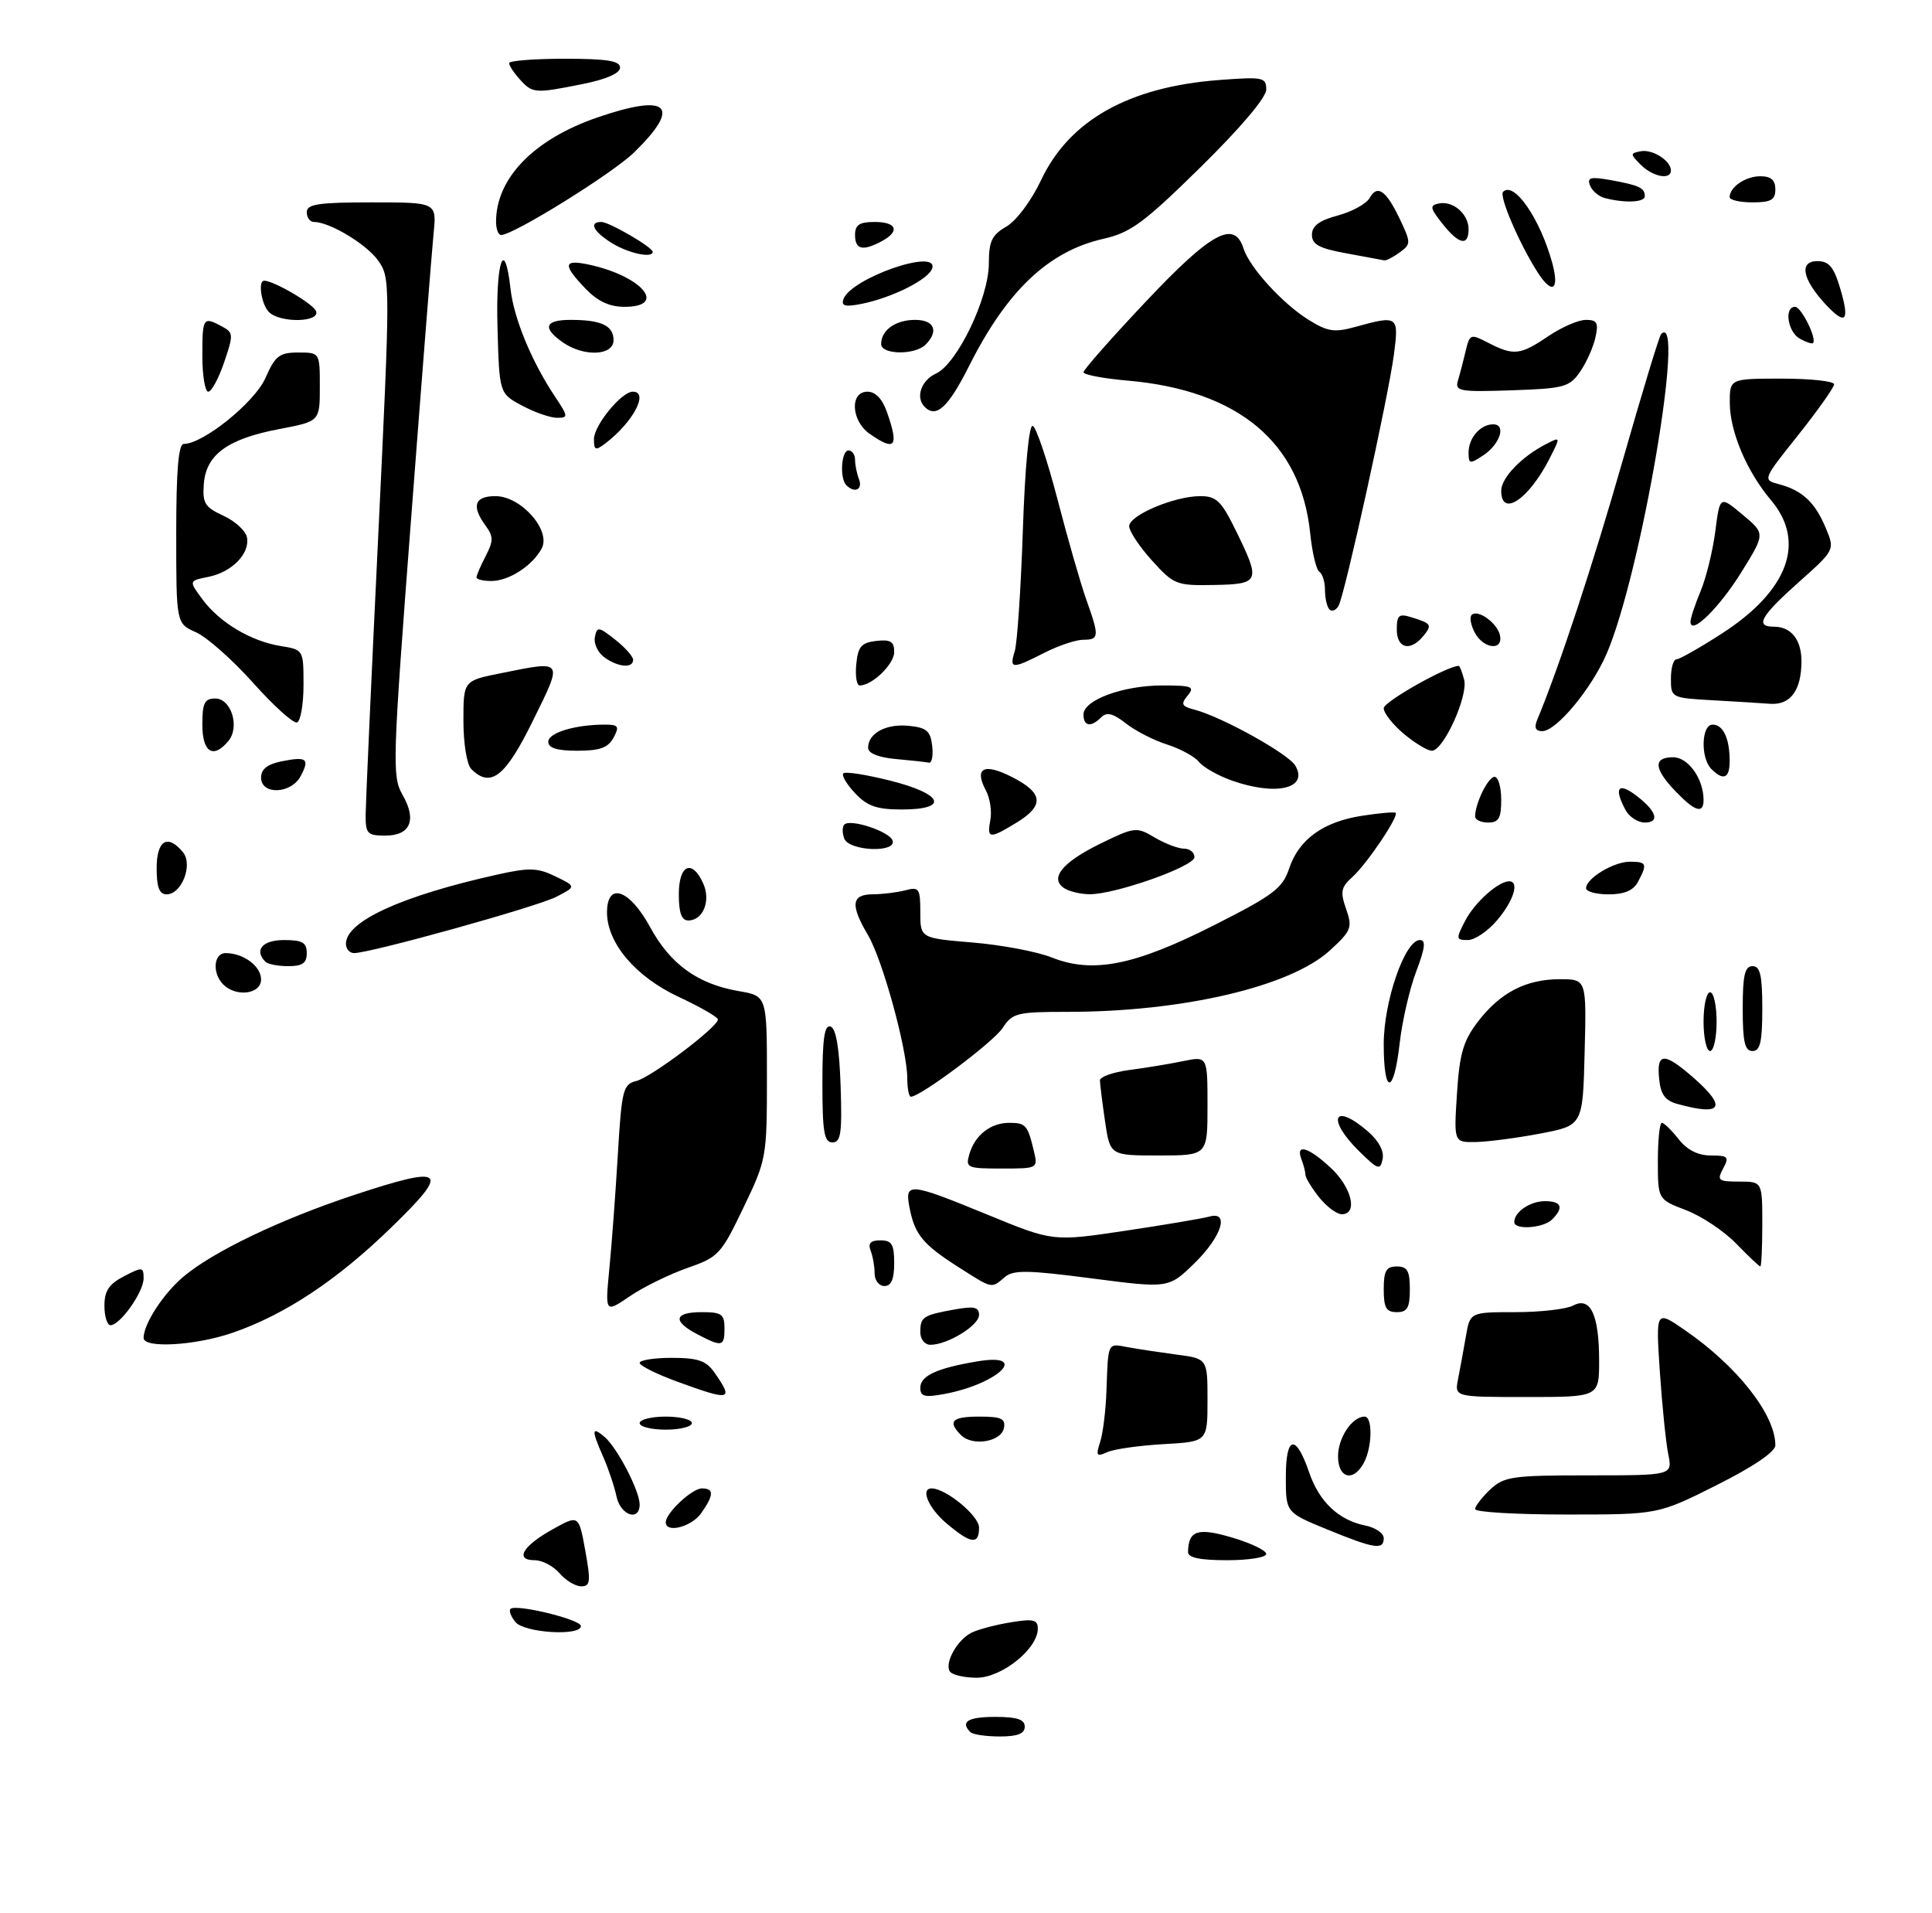 <?xml version="1.0" encoding="UTF-8" standalone="no"?>
<!DOCTYPE svg PUBLIC "-//W3C//DTD SVG 1.1//EN" "http://www.w3.org/Graphics/SVG/1.1/DTD/svg11.dtd" >
<svg xmlns="http://www.w3.org/2000/svg" xmlns:xlink="http://www.w3.org/1999/xlink" version="1.1" viewBox="0 0 296 293">
 <g >
 <path fill="currentColor"
d=" M 148.67 265.33 C 147.08 263.74 148.30 263.00 152.50 263.00 C 155.83 263.00 157.00 263.39 157.00 264.50 C 157.00 265.57 155.91 266.00 153.17 266.00 C 151.06 266.00 149.03 265.70 148.67 265.33 Z  M 145.51 256.02 C 144.71 254.72 146.62 251.27 148.77 250.14 C 149.72 249.64 152.41 248.92 154.75 248.53 C 158.33 247.94 159.00 248.09 159.00 249.49 C 159.00 252.57 153.48 257.00 149.64 257.00 C 147.70 257.00 145.85 256.56 145.51 256.02 Z  M 78.98 248.48 C 78.28 247.64 77.94 246.73 78.21 246.46 C 79.02 245.65 89.00 248.08 89.00 249.08 C 89.00 250.66 80.36 250.14 78.98 248.48 Z  M 85.73 241.00 C 84.79 239.90 83.08 239.00 81.93 239.00 C 78.81 239.00 80.07 236.82 84.66 234.27 C 88.67 232.03 88.67 232.03 89.67 237.52 C 90.53 242.30 90.45 243.00 89.05 243.00 C 88.17 243.00 86.67 242.10 85.73 241.00 Z  M 182.02 237.75 C 182.06 234.43 183.50 233.96 188.81 235.54 C 191.66 236.38 194.00 237.51 194.00 238.04 C 194.00 238.57 191.30 239.00 188.00 239.00 C 183.86 239.00 182.00 238.61 182.02 237.75 Z  M 203.25 234.25 C 197.00 231.68 197.00 231.68 197.00 226.26 C 197.00 219.89 198.53 219.58 200.57 225.54 C 202.11 230.05 205.10 232.87 209.19 233.69 C 210.73 234.00 212.00 234.87 212.00 235.62 C 212.00 237.48 210.60 237.26 203.25 234.25 Z  M 145.08 233.41 C 142.25 231.04 140.95 227.99 142.75 228.00 C 144.93 228.01 150.00 232.20 150.00 233.99 C 150.00 236.67 148.78 236.52 145.08 233.41 Z  M 102.00 233.19 C 102.00 231.77 106.02 228.00 107.54 228.00 C 109.41 228.00 109.39 229.00 107.44 231.78 C 105.97 233.89 102.00 234.92 102.00 233.19 Z  M 94.46 229.25 C 94.14 227.74 93.23 225.02 92.44 223.22 C 90.60 219.03 90.63 218.45 92.57 220.06 C 94.51 221.66 98.00 228.36 98.00 230.46 C 98.00 233.13 95.06 232.13 94.46 229.25 Z  M 226.00 231.17 C 226.00 230.72 227.04 229.37 228.31 228.17 C 230.44 226.18 231.66 226.00 243.44 226.00 C 256.25 226.00 256.25 226.00 255.59 222.75 C 255.23 220.96 254.65 215.27 254.30 210.09 C 253.68 200.68 253.68 200.68 258.12 203.74 C 266.16 209.27 272.00 216.69 272.00 221.39 C 272.00 222.39 268.67 224.65 263.02 227.49 C 254.04 232.00 254.04 232.00 240.02 232.00 C 232.31 232.00 226.00 231.63 226.00 231.17 Z  M 205.00 223.07 C 205.00 220.24 207.17 217.00 209.07 217.00 C 210.32 217.00 210.25 221.66 208.96 224.07 C 207.36 227.07 205.00 226.48 205.00 223.07 Z  M 168.55 220.90 C 168.98 219.58 169.42 216.03 169.52 213.00 C 169.79 205.52 169.66 205.78 172.75 206.36 C 174.26 206.64 177.64 207.15 180.25 207.50 C 185.00 208.12 185.00 208.12 185.00 214.48 C 185.00 220.84 185.00 220.84 178.25 221.22 C 174.54 221.43 170.66 221.98 169.63 222.45 C 168.01 223.19 167.87 223.00 168.55 220.90 Z  M 147.24 219.84 C 145.12 217.72 145.85 217.00 150.07 217.00 C 153.41 217.00 154.09 217.32 153.81 218.75 C 153.41 220.86 149.00 221.60 147.24 219.84 Z  M 98.00 218.00 C 98.00 217.45 99.80 217.00 102.00 217.00 C 104.20 217.00 106.00 217.45 106.00 218.00 C 106.00 218.55 104.20 219.00 102.00 219.00 C 99.80 219.00 98.00 218.55 98.00 218.00 Z  M 103.75 211.64 C 100.59 210.49 98.00 209.19 98.00 208.77 C 98.00 208.35 100.22 208.00 102.94 208.00 C 106.92 208.00 108.19 208.44 109.44 210.22 C 112.46 214.54 111.99 214.65 103.75 211.64 Z  M 141.00 212.59 C 141.00 210.75 143.51 209.58 149.75 208.54 C 157.85 207.18 153.01 211.97 144.72 213.53 C 141.66 214.10 141.00 213.93 141.00 212.59 Z  M 223.39 211.25 C 223.69 209.74 224.22 206.81 224.58 204.75 C 225.22 201.00 225.22 201.00 232.18 201.00 C 236.00 201.00 239.98 200.54 241.02 199.99 C 243.67 198.57 245.00 201.40 245.00 208.43 C 245.00 214.00 245.00 214.00 233.92 214.00 C 222.84 214.00 222.84 214.00 223.39 211.25 Z  M 22.00 204.95 C 22.00 202.80 25.03 198.15 28.12 195.55 C 32.69 191.71 42.99 186.78 54.23 183.06 C 68.29 178.42 69.11 179.15 59.87 188.10 C 51.59 196.14 43.67 201.38 35.63 204.16 C 29.95 206.12 22.00 206.58 22.00 204.95 Z  M 106.75 204.34 C 102.99 202.36 103.30 201.00 107.50 201.00 C 110.57 201.00 111.00 201.31 111.00 203.50 C 111.00 206.31 110.63 206.38 106.75 204.34 Z  M 141.00 204.06 C 141.00 201.73 141.41 201.46 146.25 200.59 C 149.24 200.05 150.00 200.22 150.00 201.43 C 150.00 203.04 145.17 206.00 142.55 206.00 C 141.68 206.00 141.00 205.15 141.00 204.06 Z  M 16.00 200.03 C 16.00 197.73 16.69 196.70 19.00 195.50 C 21.82 194.04 22.00 194.06 22.00 195.84 C 22.00 197.92 18.40 203.00 16.93 203.00 C 16.42 203.00 16.00 201.66 16.00 200.03 Z  M 93.36 194.32 C 93.73 190.57 94.31 182.69 94.66 176.82 C 95.25 166.92 95.46 166.10 97.49 165.59 C 99.80 165.01 110.01 157.31 109.99 156.16 C 109.98 155.80 107.29 154.25 104.01 152.72 C 97.40 149.65 93.00 144.47 93.00 139.77 C 93.00 135.03 96.44 136.20 99.61 142.03 C 102.71 147.72 106.90 150.74 113.18 151.82 C 117.50 152.56 117.50 152.56 117.50 165.03 C 117.50 177.29 117.44 177.63 113.90 185.00 C 110.48 192.14 110.07 192.58 105.32 194.23 C 102.58 195.19 98.61 197.13 96.51 198.55 C 92.70 201.15 92.70 201.15 93.36 194.32 Z  M 212.00 197.50 C 212.00 194.67 212.38 194.00 214.00 194.00 C 215.62 194.00 216.00 194.67 216.00 197.50 C 216.00 200.33 215.62 201.00 214.00 201.00 C 212.38 201.00 212.00 200.33 212.00 197.50 Z  M 134.00 195.08 C 134.00 194.03 133.73 192.45 133.39 191.58 C 132.96 190.45 133.38 190.00 134.89 190.00 C 136.63 190.00 137.00 190.61 137.00 193.50 C 137.00 195.94 136.55 197.00 135.50 197.00 C 134.68 197.00 134.00 196.14 134.00 195.08 Z  M 146.95 194.17 C 141.45 190.67 140.18 189.16 139.38 185.15 C 138.56 181.04 139.13 181.08 151.35 186.09 C 161.33 190.19 161.33 190.19 172.42 188.53 C 178.51 187.62 184.29 186.64 185.25 186.37 C 188.43 185.45 187.19 189.41 183.03 193.48 C 179.05 197.36 179.05 197.36 167.28 195.83 C 157.37 194.54 155.25 194.51 153.92 195.65 C 151.87 197.40 152.10 197.45 146.95 194.17 Z  M 266.01 190.51 C 264.15 188.59 260.69 186.28 258.32 185.38 C 254.00 183.73 254.00 183.73 254.00 177.86 C 254.00 174.64 254.27 172.00 254.61 172.00 C 254.94 172.00 256.10 173.12 257.18 174.50 C 258.49 176.16 260.14 177.00 262.11 177.00 C 264.76 177.00 264.96 177.21 264.00 179.00 C 263.02 180.82 263.24 181.00 266.46 181.00 C 270.00 181.00 270.00 181.00 270.00 187.50 C 270.00 191.07 269.86 194.00 269.70 194.00 C 269.53 194.00 267.87 192.43 266.01 190.51 Z  M 232.00 187.20 C 232.00 185.65 234.43 184.00 236.70 184.00 C 239.24 184.00 239.63 184.97 237.80 186.80 C 236.46 188.14 232.00 188.45 232.00 187.20 Z  M 202.07 183.37 C 200.93 181.92 200.00 180.38 200.00 179.95 C 200.00 179.52 199.73 178.45 199.39 177.58 C 198.45 175.12 200.48 175.71 203.89 178.90 C 207.11 181.90 208.08 186.00 205.57 186.00 C 204.79 186.00 203.21 184.81 202.07 183.37 Z  M 148.53 176.75 C 149.39 173.86 151.78 172.00 154.63 172.00 C 157.15 172.00 157.45 172.34 158.38 176.25 C 159.04 179.00 159.04 179.00 153.45 179.00 C 148.13 179.00 147.90 178.89 148.53 176.75 Z  M 208.21 176.33 C 203.19 171.36 204.32 168.79 209.56 173.30 C 211.22 174.73 212.08 176.33 211.83 177.55 C 211.47 179.32 211.13 179.20 208.21 176.33 Z  M 169.30 171.75 C 168.88 168.86 168.53 166.05 168.52 165.50 C 168.51 164.95 170.53 164.24 173.00 163.91 C 175.47 163.59 179.19 162.98 181.25 162.55 C 185.00 161.78 185.00 161.78 185.00 169.39 C 185.00 177.00 185.00 177.00 177.53 177.00 C 170.07 177.00 170.07 177.00 169.30 171.75 Z  M 126.00 165.92 C 126.00 159.10 126.31 156.94 127.25 157.25 C 128.09 157.53 128.59 160.50 128.79 166.33 C 129.03 173.59 128.83 175.00 127.54 175.00 C 126.27 175.00 126.00 173.43 126.00 165.92 Z  M 223.22 167.55 C 223.61 161.42 224.18 159.46 226.40 156.54 C 229.82 152.06 233.78 150.00 238.98 150.00 C 243.07 150.00 243.07 150.00 242.78 161.20 C 242.50 172.40 242.50 172.40 236.00 173.64 C 232.43 174.32 227.98 174.90 226.12 174.94 C 222.74 175.00 222.74 175.00 223.22 167.55 Z  M 257.00 169.11 C 255.10 168.59 254.42 167.65 254.19 165.21 C 253.79 161.19 254.98 161.17 259.47 165.10 C 264.66 169.66 263.83 171.00 257.00 169.11 Z  M 139.00 165.16 C 139.00 160.80 135.23 147.06 133.00 143.27 C 130.24 138.60 130.43 137.00 133.75 136.99 C 135.26 136.98 137.51 136.70 138.75 136.37 C 140.81 135.82 141.00 136.11 141.00 139.74 C 141.00 143.71 141.00 143.71 149.05 144.38 C 153.47 144.75 158.90 145.78 161.11 146.66 C 167.39 149.17 173.79 147.91 185.92 141.77 C 195.10 137.13 196.49 136.09 197.50 133.06 C 198.99 128.58 202.71 125.88 208.69 124.96 C 211.33 124.55 213.64 124.35 213.82 124.51 C 214.36 125.01 209.40 132.37 207.21 134.33 C 205.45 135.91 205.31 136.60 206.24 139.25 C 207.23 142.10 207.05 142.57 203.74 145.60 C 197.69 151.14 181.19 155.00 163.54 155.00 C 155.81 155.00 155.12 155.17 153.62 157.46 C 152.20 159.63 141.02 168.00 139.55 168.00 C 139.25 168.00 139.00 166.72 139.00 165.16 Z  M 212.00 159.94 C 212.00 153.38 215.25 144.00 217.53 144.00 C 218.49 144.00 218.35 145.19 216.97 148.83 C 215.96 151.49 214.82 156.44 214.44 159.83 C 213.54 167.75 212.00 167.82 212.00 159.94 Z  M 261.00 156.50 C 261.00 154.03 261.45 152.00 262.00 152.00 C 262.55 152.00 263.00 154.03 263.00 156.50 C 263.00 158.97 262.55 161.00 262.00 161.00 C 261.45 161.00 261.00 158.97 261.00 156.50 Z  M 267.00 154.50 C 267.00 149.39 267.32 148.00 268.50 148.00 C 269.68 148.00 270.00 149.39 270.00 154.50 C 270.00 159.61 269.68 161.00 268.50 161.00 C 267.32 161.00 267.00 159.61 267.00 154.50 Z  M 34.20 150.80 C 32.48 149.08 32.72 146.00 34.57 146.00 C 37.30 146.00 40.00 148.00 40.00 150.04 C 40.00 152.29 36.19 152.79 34.20 150.80 Z  M 40.67 147.33 C 38.89 145.55 40.21 144.00 43.50 144.00 C 46.33 144.00 47.00 144.38 47.00 146.00 C 47.00 147.53 46.33 148.00 44.17 148.00 C 42.61 148.00 41.03 147.70 40.67 147.33 Z  M 53.00 144.57 C 53.00 141.13 61.53 137.23 76.20 133.97 C 81.09 132.88 82.36 132.92 85.10 134.25 C 88.29 135.80 88.29 135.80 85.25 137.37 C 82.32 138.89 56.79 145.99 54.25 146.00 C 53.56 146.00 53.00 145.36 53.00 144.57 Z  M 224.47 141.06 C 225.91 138.26 229.55 135.00 231.22 135.00 C 232.82 135.00 231.92 137.95 229.41 140.92 C 227.99 142.62 225.95 144.00 224.89 144.00 C 223.06 144.00 223.04 143.82 224.47 141.06 Z  M 104.00 137.00 C 104.00 132.45 106.02 131.54 107.73 135.31 C 108.94 137.97 107.73 141.00 105.45 141.00 C 104.42 141.00 104.00 139.83 104.00 137.00 Z  M 24.00 133.00 C 24.00 128.72 25.67 127.70 28.02 130.53 C 29.61 132.44 27.84 137.00 25.52 137.00 C 24.41 137.00 24.00 135.91 24.00 133.00 Z  M 163.10 136.09 C 160.74 134.59 162.68 132.14 168.47 129.29 C 173.85 126.66 174.10 126.63 176.91 128.29 C 178.50 129.23 180.53 130.00 181.40 130.00 C 182.28 130.00 183.00 130.59 183.00 131.30 C 183.00 132.72 170.88 137.01 166.93 136.98 C 165.59 136.98 163.87 136.57 163.10 136.09 Z  M 243.00 136.06 C 243.00 134.55 247.23 132.00 249.72 132.00 C 252.29 132.00 252.43 132.33 250.96 135.07 C 250.25 136.41 248.87 137.00 246.46 137.00 C 244.56 137.00 243.00 136.58 243.00 136.06 Z  M 129.35 128.46 C 129.02 127.61 129.03 126.64 129.36 126.31 C 130.29 125.38 136.29 127.37 136.75 128.76 C 137.39 130.68 130.08 130.38 129.35 128.46 Z  M 56.02 124.75 C 56.04 122.96 56.90 103.75 57.95 82.05 C 59.81 43.26 59.81 42.55 57.94 39.92 C 56.14 37.39 50.50 34.00 48.10 34.00 C 47.49 34.00 47.00 33.33 47.00 32.50 C 47.00 31.27 48.77 31.00 56.95 31.00 C 66.91 31.00 66.91 31.00 66.43 35.75 C 66.17 38.36 64.61 58.12 62.97 79.65 C 60.14 116.69 60.06 118.95 61.66 121.73 C 63.89 125.61 62.89 128.00 59.03 128.00 C 56.27 128.00 56.00 127.71 56.02 124.75 Z  M 151.73 125.61 C 151.98 124.30 151.68 122.26 151.05 121.09 C 149.20 117.63 150.75 116.83 155.05 119.03 C 159.85 121.47 160.04 123.39 155.75 126.01 C 151.59 128.55 151.18 128.51 151.73 125.61 Z  M 226.00 125.07 C 226.00 123.08 228.00 119.00 228.98 119.00 C 229.54 119.00 230.00 120.58 230.00 122.50 C 230.00 125.33 229.62 126.00 228.00 126.00 C 226.90 126.00 226.00 125.58 226.00 125.07 Z  M 249.04 124.07 C 247.28 120.78 247.86 119.81 250.46 121.70 C 253.74 124.11 254.43 126.00 252.00 126.00 C 250.94 126.00 249.60 125.13 249.04 124.07 Z  M 131.00 121.50 C 129.71 120.13 128.90 118.76 129.21 118.46 C 129.51 118.16 132.73 118.66 136.38 119.58 C 144.51 121.62 145.48 124.00 138.17 124.00 C 134.32 124.00 132.88 123.50 131.00 121.50 Z  M 256.69 121.20 C 253.38 117.74 253.26 116.00 256.34 116.00 C 258.65 116.00 261.00 119.29 261.00 122.55 C 261.00 124.73 259.67 124.31 256.69 121.20 Z  M 40.00 119.12 C 40.00 117.82 40.96 117.06 43.16 116.62 C 47.01 115.85 47.49 116.22 46.05 118.91 C 44.59 121.64 40.00 121.80 40.00 119.12 Z  M 188.68 119.55 C 186.58 118.80 184.33 117.52 183.68 116.70 C 183.03 115.89 180.84 114.70 178.81 114.05 C 176.78 113.41 173.94 111.95 172.49 110.81 C 170.54 109.28 169.57 109.03 168.73 109.87 C 167.15 111.45 166.00 111.28 166.00 109.45 C 166.00 107.23 172.07 105.00 178.09 105.00 C 182.63 105.00 183.09 105.18 181.96 106.55 C 180.87 107.87 181.03 108.19 183.01 108.71 C 187.18 109.80 197.37 115.45 198.45 117.28 C 200.53 120.80 195.48 121.97 188.68 119.55 Z  M 72.20 117.80 C 71.53 117.13 71.00 113.90 71.00 110.44 C 71.00 104.28 71.00 104.28 76.67 103.14 C 86.44 101.17 86.30 100.96 81.64 110.42 C 77.42 119.01 75.17 120.77 72.20 117.80 Z  M 262.20 117.80 C 260.51 116.11 260.66 111.00 262.39 111.00 C 264.01 111.00 265.00 113.13 265.00 116.58 C 265.00 119.24 264.05 119.65 262.20 117.80 Z  M 137.25 116.27 C 134.59 116.03 133.00 115.39 133.00 114.56 C 133.00 112.33 135.71 110.85 139.18 111.18 C 141.96 111.45 142.55 111.95 142.82 114.25 C 142.99 115.76 142.77 116.92 142.32 116.83 C 141.87 116.73 139.59 116.48 137.25 116.27 Z  M 31.00 111.00 C 31.00 107.68 31.34 107.00 32.98 107.00 C 35.43 107.00 36.78 111.36 34.99 113.51 C 32.67 116.31 31.00 115.25 31.00 111.00 Z  M 84.00 113.62 C 84.00 112.25 88.12 111.00 92.66 111.00 C 94.76 111.00 94.93 111.26 94.00 113.00 C 93.17 114.54 91.91 115.00 88.46 115.00 C 85.34 115.00 84.00 114.59 84.00 113.62 Z  M 215.08 112.41 C 213.38 110.99 212.00 109.22 212.00 108.48 C 212.00 107.49 221.74 102.00 223.50 102.00 C 223.65 102.00 224.01 102.95 224.32 104.11 C 224.97 106.59 221.15 115.00 219.38 115.00 C 218.70 115.00 216.77 113.83 215.08 112.41 Z  M 235.52 110.25 C 238.87 102.21 244.08 86.41 248.60 70.58 C 251.57 60.18 254.22 51.44 254.50 51.17 C 258.33 47.34 251.44 87.83 246.17 100.10 C 243.86 105.48 238.45 112.00 236.29 112.00 C 235.25 112.00 235.01 111.46 235.52 110.25 Z  M 38.77 104.59 C 35.62 101.07 31.68 97.58 30.02 96.85 C 27.00 95.51 27.00 95.51 27.00 81.76 C 27.00 71.97 27.34 68.00 28.16 68.00 C 31.13 68.00 39.01 61.64 40.66 57.92 C 42.16 54.50 42.81 54.00 45.69 54.00 C 49.00 54.00 49.00 54.00 49.00 59.27 C 49.00 64.54 49.00 64.54 42.81 65.72 C 34.90 67.22 31.58 69.62 31.23 74.10 C 31.00 77.08 31.37 77.69 34.23 79.00 C 36.03 79.83 37.65 81.32 37.84 82.32 C 38.30 84.82 35.52 87.65 31.91 88.37 C 28.92 88.97 28.92 88.97 31.01 91.80 C 33.64 95.36 38.43 98.22 42.99 98.96 C 46.50 99.53 46.50 99.53 46.50 104.93 C 46.50 107.90 46.05 110.48 45.50 110.67 C 44.95 110.85 41.92 108.12 38.77 104.59 Z  M 262.25 107.26 C 256.07 106.91 256.00 106.87 256.00 103.95 C 256.00 102.33 256.38 101.00 256.84 101.00 C 257.31 101.00 260.46 99.21 263.85 97.02 C 273.98 90.47 276.72 83.01 271.35 76.64 C 267.63 72.24 265.05 66.16 265.02 61.75 C 265.00 58.00 265.00 58.00 273.00 58.00 C 277.40 58.00 281.00 58.39 281.00 58.87 C 281.00 59.34 278.53 62.83 275.52 66.62 C 270.03 73.50 270.03 73.50 272.58 74.18 C 276.14 75.13 278.08 76.95 279.72 80.87 C 281.13 84.24 281.13 84.24 275.56 89.20 C 269.71 94.42 268.83 96.00 271.80 96.00 C 274.41 96.00 276.00 97.99 276.00 101.27 C 276.00 105.74 274.32 108.03 271.21 107.81 C 269.72 107.70 265.69 107.45 262.25 107.26 Z  M 131.19 101.75 C 131.45 99.04 131.96 98.45 134.25 98.18 C 136.44 97.93 137.00 98.27 137.00 99.88 C 137.00 101.74 133.64 105.00 131.71 105.00 C 131.25 105.00 131.01 103.54 131.19 101.75 Z  M 92.58 100.68 C 91.59 99.96 90.94 98.57 91.14 97.59 C 91.47 95.95 91.71 95.98 94.25 97.98 C 95.76 99.17 97.00 100.56 97.00 101.07 C 97.00 102.42 94.67 102.21 92.58 100.68 Z  M 155.47 99.75 C 155.85 98.51 156.41 90.17 156.71 81.21 C 157.04 71.48 157.65 65.05 158.22 65.24 C 158.75 65.42 160.46 70.50 162.03 76.53 C 163.59 82.56 165.58 89.47 166.44 91.88 C 168.45 97.51 168.41 98.00 165.96 98.00 C 164.84 98.00 162.16 98.90 160.00 100.00 C 155.04 102.53 154.61 102.51 155.47 99.75 Z  M 214.00 96.43 C 214.00 94.23 214.32 93.96 216.25 94.56 C 219.33 95.50 219.47 95.73 218.02 97.48 C 216.05 99.85 214.00 99.32 214.00 96.43 Z  M 225.95 96.91 C 225.34 95.77 225.12 94.55 225.47 94.20 C 226.40 93.26 229.45 95.47 229.82 97.36 C 230.29 99.74 227.28 99.40 225.95 96.91 Z  M 259.00 95.24 C 259.00 94.69 259.70 92.58 260.55 90.55 C 261.40 88.51 262.41 84.39 262.80 81.39 C 263.50 75.93 263.50 75.93 266.98 78.84 C 270.46 81.74 270.46 81.74 266.82 87.61 C 263.38 93.15 259.00 97.43 259.00 95.24 Z  M 203.69 93.36 C 203.31 92.98 203.00 91.64 203.00 90.39 C 203.00 89.14 202.61 87.88 202.14 87.59 C 201.67 87.30 201.03 84.63 200.73 81.66 C 199.29 67.76 189.75 59.79 172.75 58.30 C 169.04 57.98 166.00 57.40 166.00 57.02 C 166.00 56.64 170.31 51.75 175.59 46.16 C 185.58 35.57 189.12 33.65 190.52 38.07 C 191.45 40.98 196.53 46.55 200.53 49.02 C 203.44 50.82 204.46 50.96 207.71 50.06 C 214.17 48.27 214.34 48.39 213.57 54.25 C 212.73 60.69 206.05 91.01 205.09 92.78 C 204.70 93.48 204.08 93.74 203.69 93.36 Z  M 176.49 85.86 C 174.57 83.73 173.00 81.37 173.00 80.61 C 173.00 78.93 179.93 76.00 183.90 76.00 C 186.37 76.00 187.13 76.74 189.38 81.35 C 193.18 89.10 193.02 89.48 185.99 89.61 C 180.23 89.72 179.84 89.56 176.49 85.86 Z  M 73.00 88.45 C 73.00 88.15 73.63 86.68 74.41 85.18 C 75.61 82.85 75.61 82.19 74.41 80.54 C 72.19 77.51 72.69 76.00 75.91 76.00 C 79.83 76.00 84.47 81.25 82.99 84.02 C 81.57 86.67 77.96 89.00 75.28 89.00 C 74.02 89.00 73.00 88.75 73.00 88.45 Z  M 230.00 75.17 C 230.00 73.21 233.09 69.98 236.81 68.06 C 239.12 66.86 239.12 66.86 237.44 70.18 C 234.24 76.50 230.00 79.34 230.00 75.17 Z  M 129.67 74.33 C 128.62 73.29 128.89 69.00 130.00 69.00 C 130.55 69.00 131.00 69.64 131.00 70.42 C 131.00 71.20 131.27 72.55 131.61 73.42 C 132.21 75.00 130.93 75.60 129.67 74.33 Z  M 225.00 69.32 C 225.00 67.08 226.81 65.00 228.77 65.00 C 230.81 65.00 229.83 68.04 227.25 69.75 C 225.18 71.12 225.00 71.09 225.00 69.32 Z  M 91.00 67.27 C 91.00 65.15 95.22 60.00 96.95 60.00 C 99.48 60.00 96.99 64.69 92.75 67.92 C 91.23 69.07 91.00 68.99 91.00 67.27 Z  M 133.22 66.44 C 130.40 64.46 130.17 60.00 132.90 60.00 C 134.14 60.00 135.19 61.11 135.90 63.15 C 137.76 68.47 137.16 69.20 133.22 66.44 Z  M 79.98 62.13 C 76.50 60.27 76.50 60.27 76.22 50.13 C 75.93 40.07 77.30 36.08 78.22 44.27 C 78.73 48.80 81.46 55.40 85.03 60.75 C 87.07 63.81 87.09 64.00 85.33 64.00 C 84.31 64.00 81.90 63.16 79.98 62.13 Z  M 141.67 62.33 C 140.23 60.90 141.12 58.27 143.39 57.23 C 146.64 55.75 151.49 45.66 151.50 40.37 C 151.50 36.95 151.96 35.99 154.18 34.71 C 155.71 33.83 157.99 30.78 159.51 27.58 C 163.83 18.43 172.94 13.31 186.75 12.26 C 193.52 11.75 194.00 11.84 194.00 13.72 C 194.00 14.94 190.06 19.59 183.94 25.61 C 175.28 34.12 173.22 35.64 169.10 36.57 C 160.67 38.46 154.30 44.48 148.48 56.05 C 145.27 62.42 143.44 64.11 141.67 62.33 Z  M 31.00 54.50 C 31.00 48.63 31.12 48.46 34.00 50.00 C 35.77 50.95 35.79 51.26 34.34 55.50 C 33.50 57.98 32.40 60.00 31.91 60.00 C 31.41 60.00 31.00 57.52 31.00 54.50 Z  M 223.37 58.29 C 223.67 57.31 224.20 55.27 224.55 53.78 C 225.18 51.14 225.29 51.10 228.05 52.53 C 231.91 54.52 232.94 54.40 237.21 51.50 C 239.24 50.13 241.83 49.00 242.97 49.00 C 244.71 49.00 244.94 49.44 244.42 51.75 C 244.08 53.26 243.01 55.62 242.05 57.00 C 240.44 59.30 239.58 59.52 231.57 59.79 C 223.58 60.06 222.88 59.93 223.37 58.29 Z  M 86.22 52.44 C 83.05 50.22 83.47 49.00 87.42 49.00 C 92.13 49.00 94.00 49.88 94.00 52.11 C 94.00 54.50 89.45 54.70 86.22 52.44 Z  M 135.00 52.70 C 135.00 50.57 137.21 49.00 140.20 49.00 C 143.15 49.00 143.88 50.72 141.80 52.80 C 140.18 54.42 135.00 54.35 135.00 52.70 Z  M 275.74 51.88 C 273.88 50.83 273.32 47.00 275.02 47.00 C 275.98 47.00 278.41 51.93 277.77 52.56 C 277.61 52.72 276.70 52.41 275.74 51.88 Z  M 41.20 47.80 C 40.05 46.65 39.49 43.00 40.47 43.00 C 41.95 43.00 47.99 46.54 48.42 47.66 C 49.09 49.39 42.91 49.51 41.20 47.80 Z  M 279.66 46.58 C 276.12 42.75 275.60 40.00 278.44 40.00 C 280.20 40.00 280.95 40.88 281.91 44.10 C 283.45 49.24 282.80 49.96 279.66 46.58 Z  M 89.69 44.20 C 86.17 40.52 86.30 39.69 90.25 40.54 C 98.37 42.29 102.33 47.00 95.69 47.00 C 93.36 47.00 91.57 46.16 89.69 44.20 Z  M 129.21 45.86 C 130.28 42.65 143.82 37.93 142.82 41.11 C 142.31 42.77 136.81 45.55 132.13 46.52 C 129.54 47.05 128.87 46.90 129.21 45.86 Z  M 235.60 41.75 C 232.77 37.33 229.63 30.03 230.29 29.38 C 231.96 27.71 235.95 33.47 237.81 40.25 C 238.96 44.44 237.82 45.21 235.60 41.75 Z  M 206.25 38.80 C 202.11 38.05 201.00 37.45 201.00 35.96 C 201.00 34.61 202.12 33.77 204.97 33.01 C 207.15 32.42 209.34 31.22 209.84 30.33 C 211.03 28.20 212.38 29.16 214.51 33.65 C 216.18 37.18 216.18 37.40 214.44 38.67 C 213.44 39.40 212.37 39.95 212.06 39.88 C 211.75 39.82 209.14 39.33 206.25 38.80 Z  M 93.75 37.24 C 90.90 35.48 90.16 34.00 92.13 34.00 C 93.34 34.00 100.00 37.88 100.00 38.58 C 100.00 39.60 96.26 38.80 93.75 37.24 Z  M 131.00 36.00 C 131.00 34.44 131.67 34.00 134.00 34.00 C 137.41 34.00 137.93 35.43 135.07 36.96 C 132.18 38.51 131.00 38.23 131.00 36.00 Z  M 220.98 34.25 C 219.08 31.85 219.02 31.46 220.45 31.17 C 222.63 30.73 225.00 32.78 225.00 35.12 C 225.00 37.78 223.50 37.45 220.98 34.25 Z  M 76.00 33.97 C 76.00 27.30 81.78 21.35 91.50 18.00 C 102.43 14.24 104.49 16.18 97.16 23.34 C 93.85 26.57 78.67 36.00 76.77 36.00 C 76.35 36.00 76.00 35.09 76.00 33.97 Z  M 245.84 30.33 C 244.92 30.08 243.91 29.22 243.60 28.40 C 243.13 27.18 243.70 27.04 246.77 27.59 C 251.14 28.38 252.00 28.78 252.00 30.06 C 252.00 31.01 248.91 31.14 245.84 30.33 Z  M 265.00 30.20 C 265.00 28.65 267.43 27.00 269.70 27.00 C 271.33 27.00 272.00 27.58 272.00 29.00 C 272.00 30.62 271.33 31.00 268.50 31.00 C 266.57 31.00 265.00 30.64 265.00 30.20 Z  M 251.39 25.25 C 249.74 23.60 249.74 23.48 251.37 23.17 C 253.18 22.82 256.00 24.62 256.00 26.12 C 256.00 27.61 253.23 27.09 251.39 25.25 Z  M 79.65 12.17 C 78.74 11.17 78.00 10.04 78.00 9.67 C 78.00 9.30 81.83 9.00 86.50 9.00 C 93.01 9.00 95.00 9.32 95.00 10.36 C 95.00 11.22 92.89 12.15 89.33 12.86 C 81.94 14.35 81.60 14.32 79.65 12.17 Z "/>
</g>
</svg>
